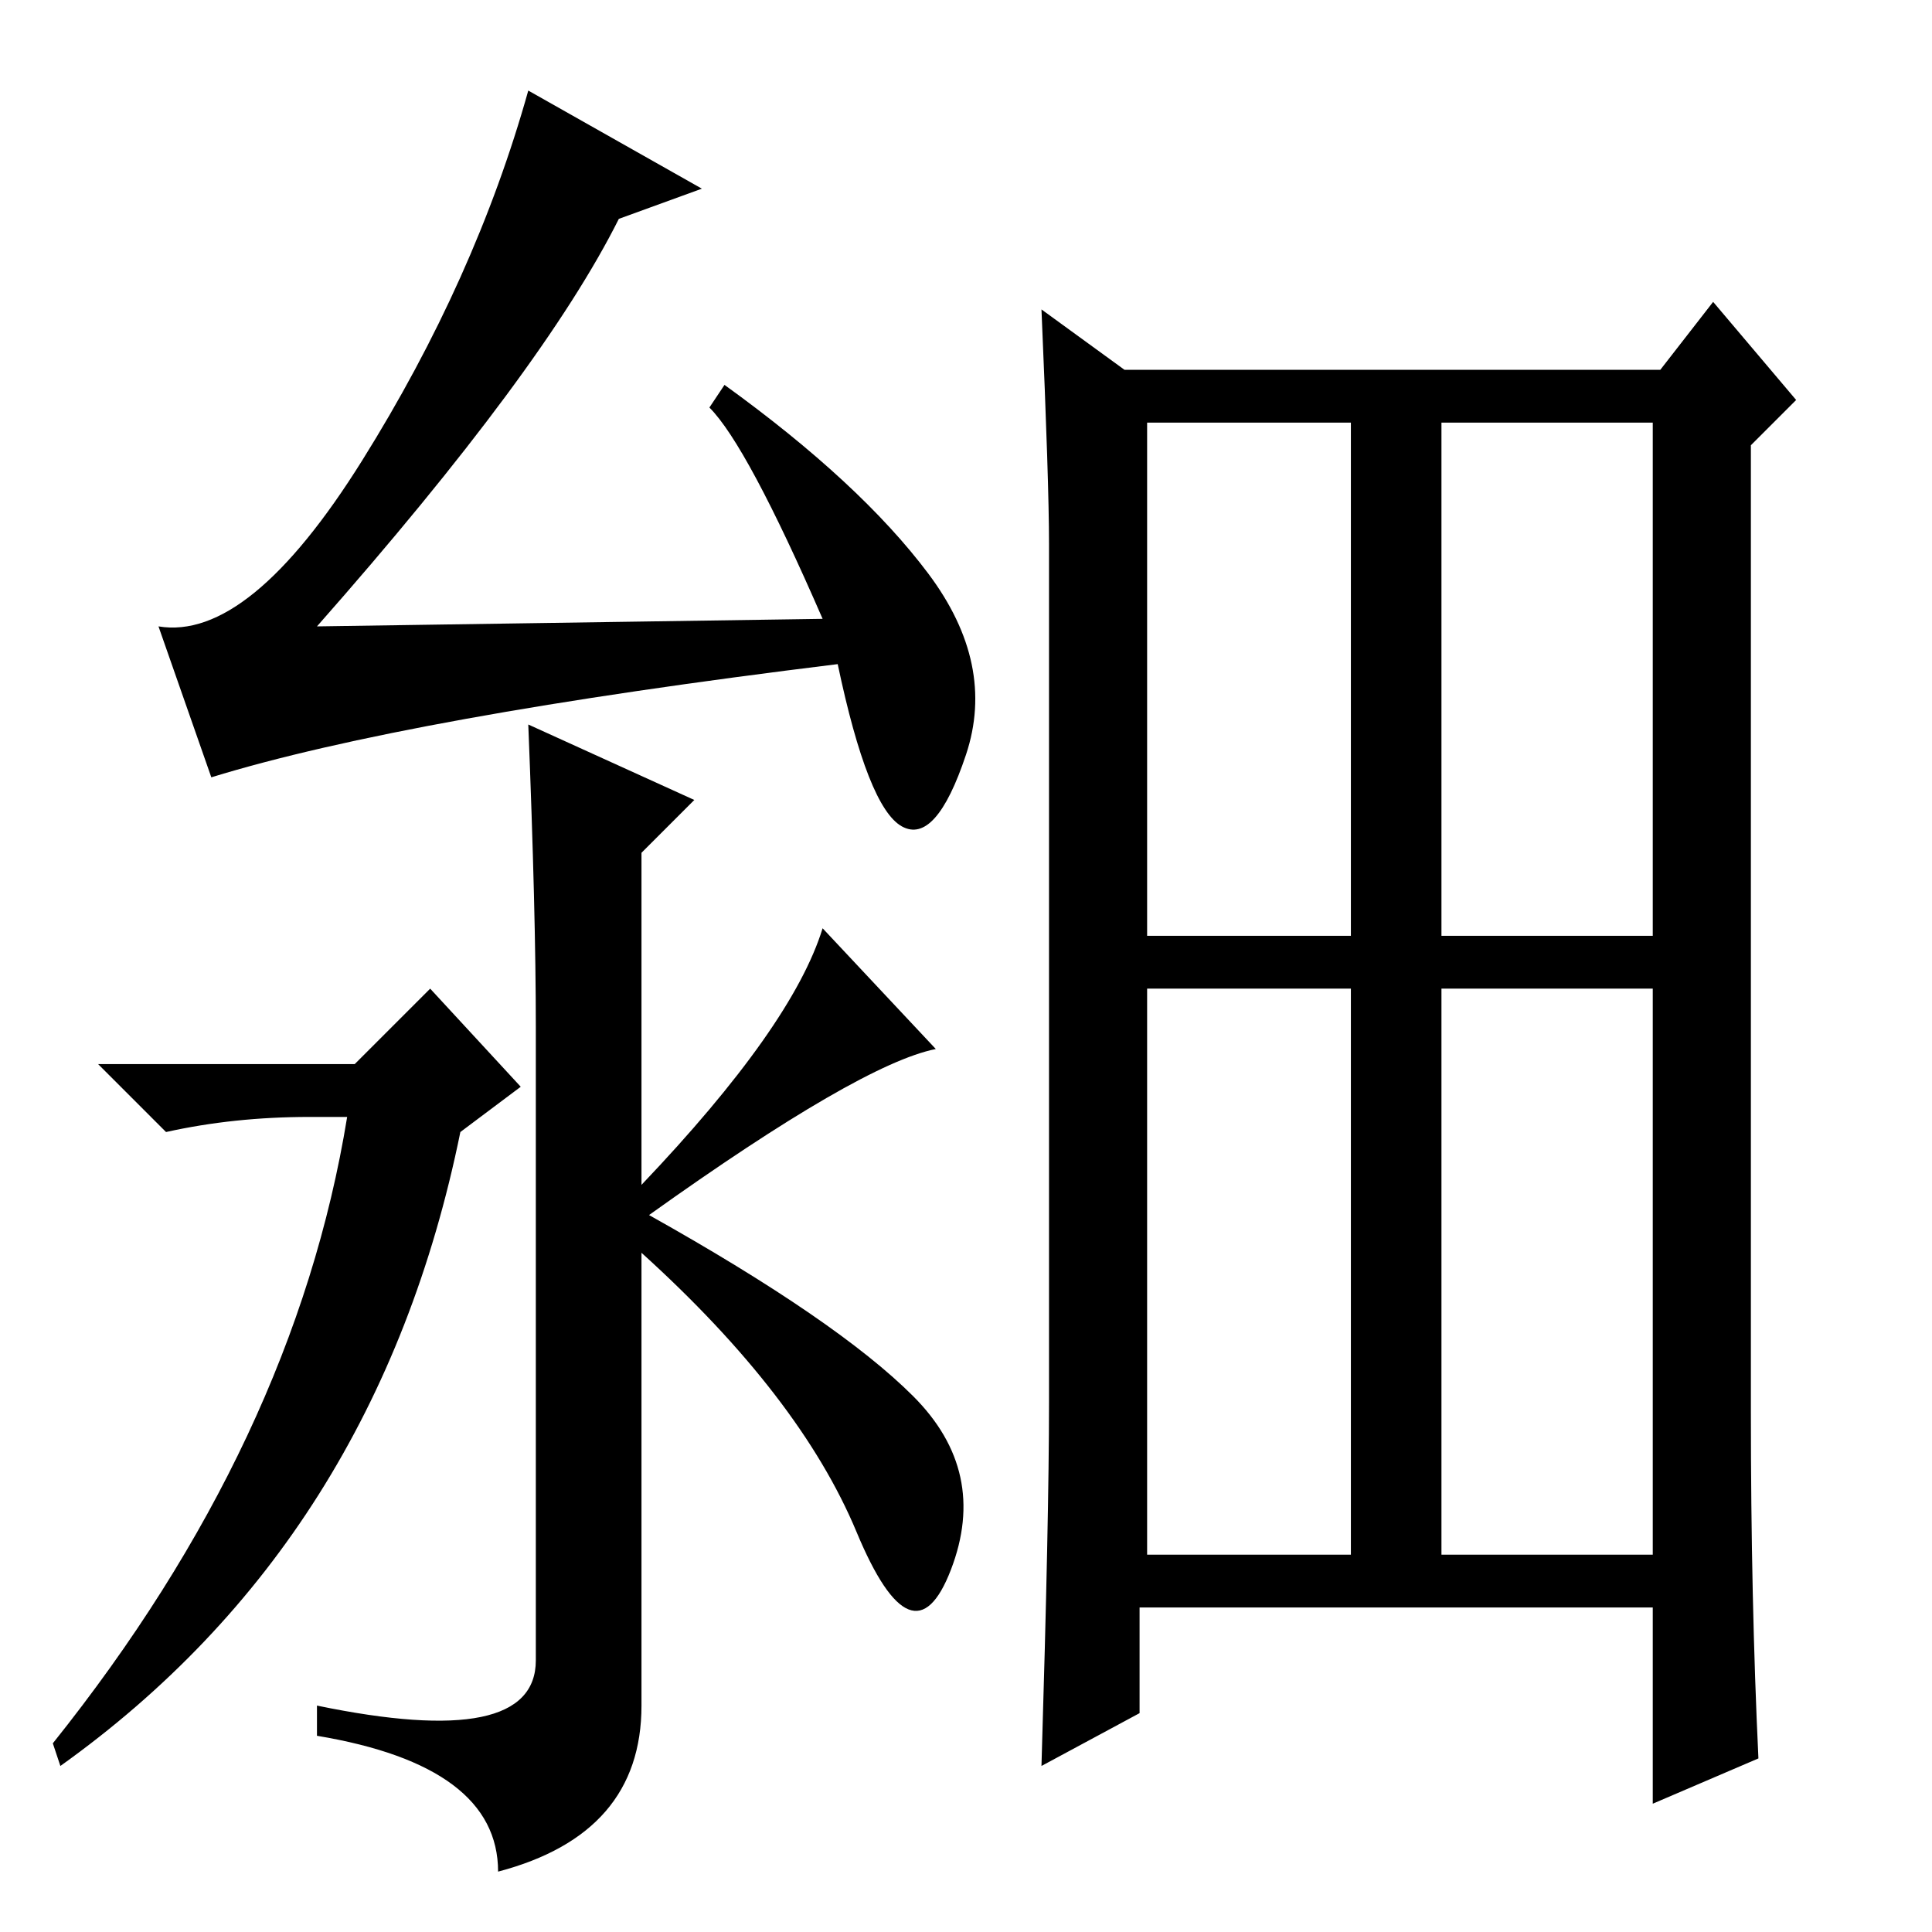 <?xml version="1.0" standalone="no"?>
<!DOCTYPE svg PUBLIC "-//W3C//DTD SVG 1.1//EN" "http://www.w3.org/Graphics/SVG/1.1/DTD/svg11.dtd" >
<svg xmlns="http://www.w3.org/2000/svg" xmlns:xlink="http://www.w3.org/1999/xlink" version="1.1" viewBox="0 -36 256 256">
  <g transform="matrix(1 0 0 -1 0 220)">
   <path fill="currentColor"
d="M48 195q15 24 22 49l23 -13l-11 -4q-10 -20 -40 -54l67 1q-10 23 -15 28l2 3q18 -13 27 -25t5 -24t-8.5 -9.5t-8.5 21.5q-57 -7 -83 -15l-7 20q12 -2 27 22zM41 108q-10 0 -19 -2l-9 9h34l10 10l12 -13l-8 -6q-11 -54 -53 -84l-1 3q32 40 39 83h-5zM121 71q10 -10 5 -23
t-12.5 5t-28.5 37v-60q0 -17 -19 -22q0 14 -24 18v4q29 -6 29 6v84q0 15 -1 40l22 -10l-7 -7v-44q20 21 24 34l15 -16q-10 -2 -38 -22q25 -14 35 -24zM152 132h27v68h-27v-68zM152 50h27v75h-27v-75zM191 132h28v68h-28v-68zM191 50h28v75h-28v-75zM139 70v114q0 8 -1 31
l11 -8h71l7 9l11 -13l-6 -6v-128q0 -25 1 -46l-14 -6v26h-68v-14l-13 -7q1 33 1 48z" />
  </g>

</svg>
